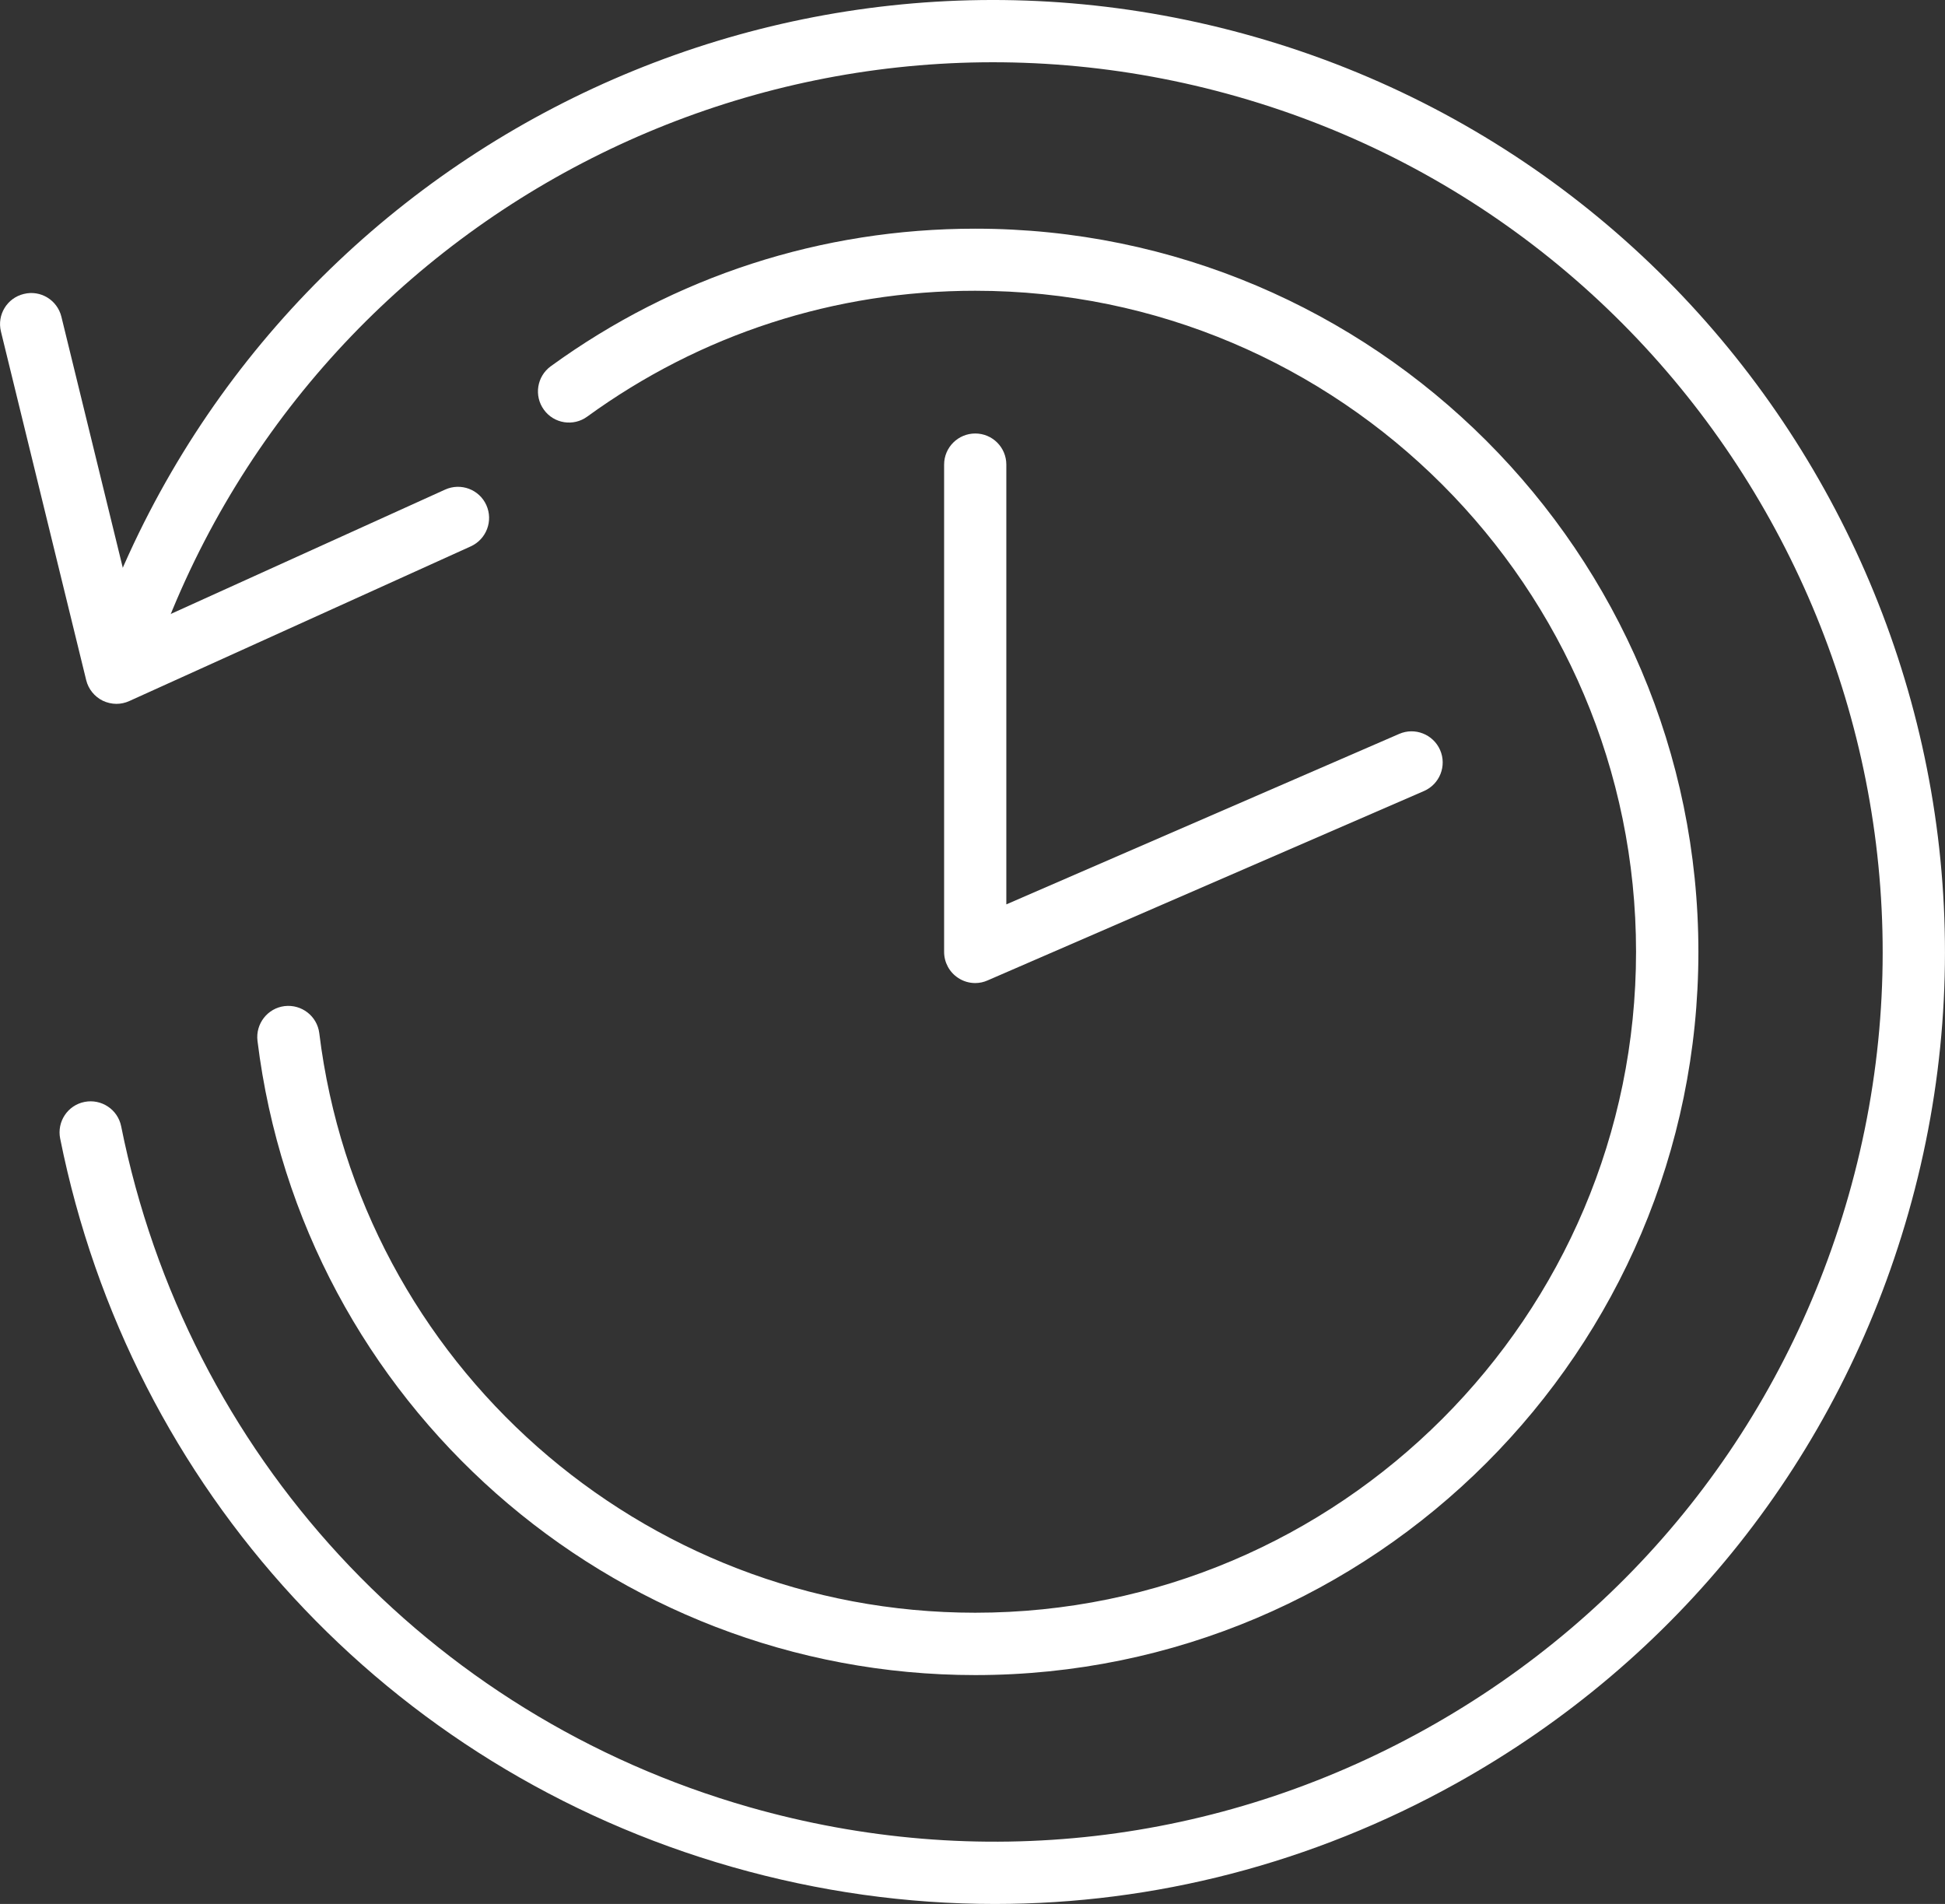 <?xml version="1.0" encoding="utf-8"?>
<!-- Generator: Adobe Illustrator 16.0.0, SVG Export Plug-In . SVG Version: 6.00 Build 0)  -->
<!DOCTYPE svg PUBLIC "-//W3C//DTD SVG 1.1//EN" "http://www.w3.org/Graphics/SVG/1.1/DTD/svg11.dtd">
<svg version="1.1" id="Layer_1" xmlns="http://www.w3.org/2000/svg" xmlns:xlink="http://www.w3.org/1999/xlink" x="0px" y="0px"
	 width="28.607px" height="28px" viewBox="0 0 28.607 28" enable-background="new 0 0 28.607 28" xml:space="preserve">
<rect x="0" y="0" width="28.607" height="28" fill="#333333" stroke="none"/>
<g>
	<g>
		<g>
			<path fill="#FFFFFF" d="M1.713,10.351c-0.068,0-0.138-0.016-0.201-0.046c-0.122-0.06-0.212-0.171-0.244-0.302L0.014,4.876
				C-0.047,4.63,0.104,4.382,0.35,4.323c0.246-0.062,0.493,0.09,0.553,0.335l1.123,4.591L6.547,7.2
				c0.23-0.104,0.502-0.003,0.606,0.228s0.002,0.502-0.229,0.607L1.901,10.31C1.842,10.337,1.777,10.351,1.713,10.351z"/>
		</g>
		<g>
			<path fill="#FFFFFF" d="M14.633,28c-1.291,0-2.588-0.18-3.863-0.544c-5.061-1.444-8.849-5.55-9.885-10.712
				c-0.05-0.248,0.11-0.49,0.358-0.539c0.247-0.049,0.489,0.11,0.539,0.358c0.969,4.825,4.509,8.662,9.239,10.013
				c3.36,0.959,6.893,0.552,9.945-1.146c3.053-1.698,5.262-4.483,6.221-7.843c1.979-6.934-2.053-14.186-8.987-16.166
				C11.516-0.487,4.509,3.164,2.248,9.73c-0.082,0.239-0.342,0.367-0.582,0.283C1.428,9.931,1.301,9.671,1.383,9.432
				c2.418-7.027,9.916-10.933,17.068-8.891c7.421,2.119,11.734,9.878,9.617,17.298c-1.025,3.595-3.39,6.574-6.656,8.391
				C19.303,27.403,16.98,28,14.633,28z"/>
		</g>
	</g>
	<g>
		<g>
			<path fill="#FFFFFF" d="M14.344,14.457c-0.088,0-0.176-0.025-0.252-0.076c-0.129-0.084-0.206-0.229-0.206-0.382V6.832
				c0-0.252,0.205-0.457,0.458-0.457s0.457,0.205,0.457,0.457V13.3l5.778-2.507c0.231-0.101,0.501,0.006,0.602,0.237
				c0.101,0.232-0.005,0.502-0.237,0.603l-6.418,2.785C14.468,14.444,14.406,14.457,14.344,14.457z"/>
		</g>
		<g>
			<path fill="#FFFFFF" d="M14.344,24.634c-5.365,0-9.904-4.01-10.557-9.328c-0.03-0.25,0.148-0.479,0.398-0.51
				c0.252-0.03,0.48,0.148,0.511,0.398c0.597,4.859,4.743,8.523,9.647,8.523c5.359,0,9.72-4.36,9.72-9.72
				c0-5.36-4.36-9.721-9.72-9.721c-2.066,0-4.039,0.64-5.705,1.85C8.434,6.276,8.147,6.23,8,6.026
				c-0.149-0.204-0.104-0.491,0.101-0.64c1.823-1.324,3.982-2.023,6.243-2.023c5.864,0,10.636,4.771,10.636,10.636
				C24.979,19.863,20.208,24.634,14.344,24.634z"/>
		</g>
	</g>
</g>
</svg>
